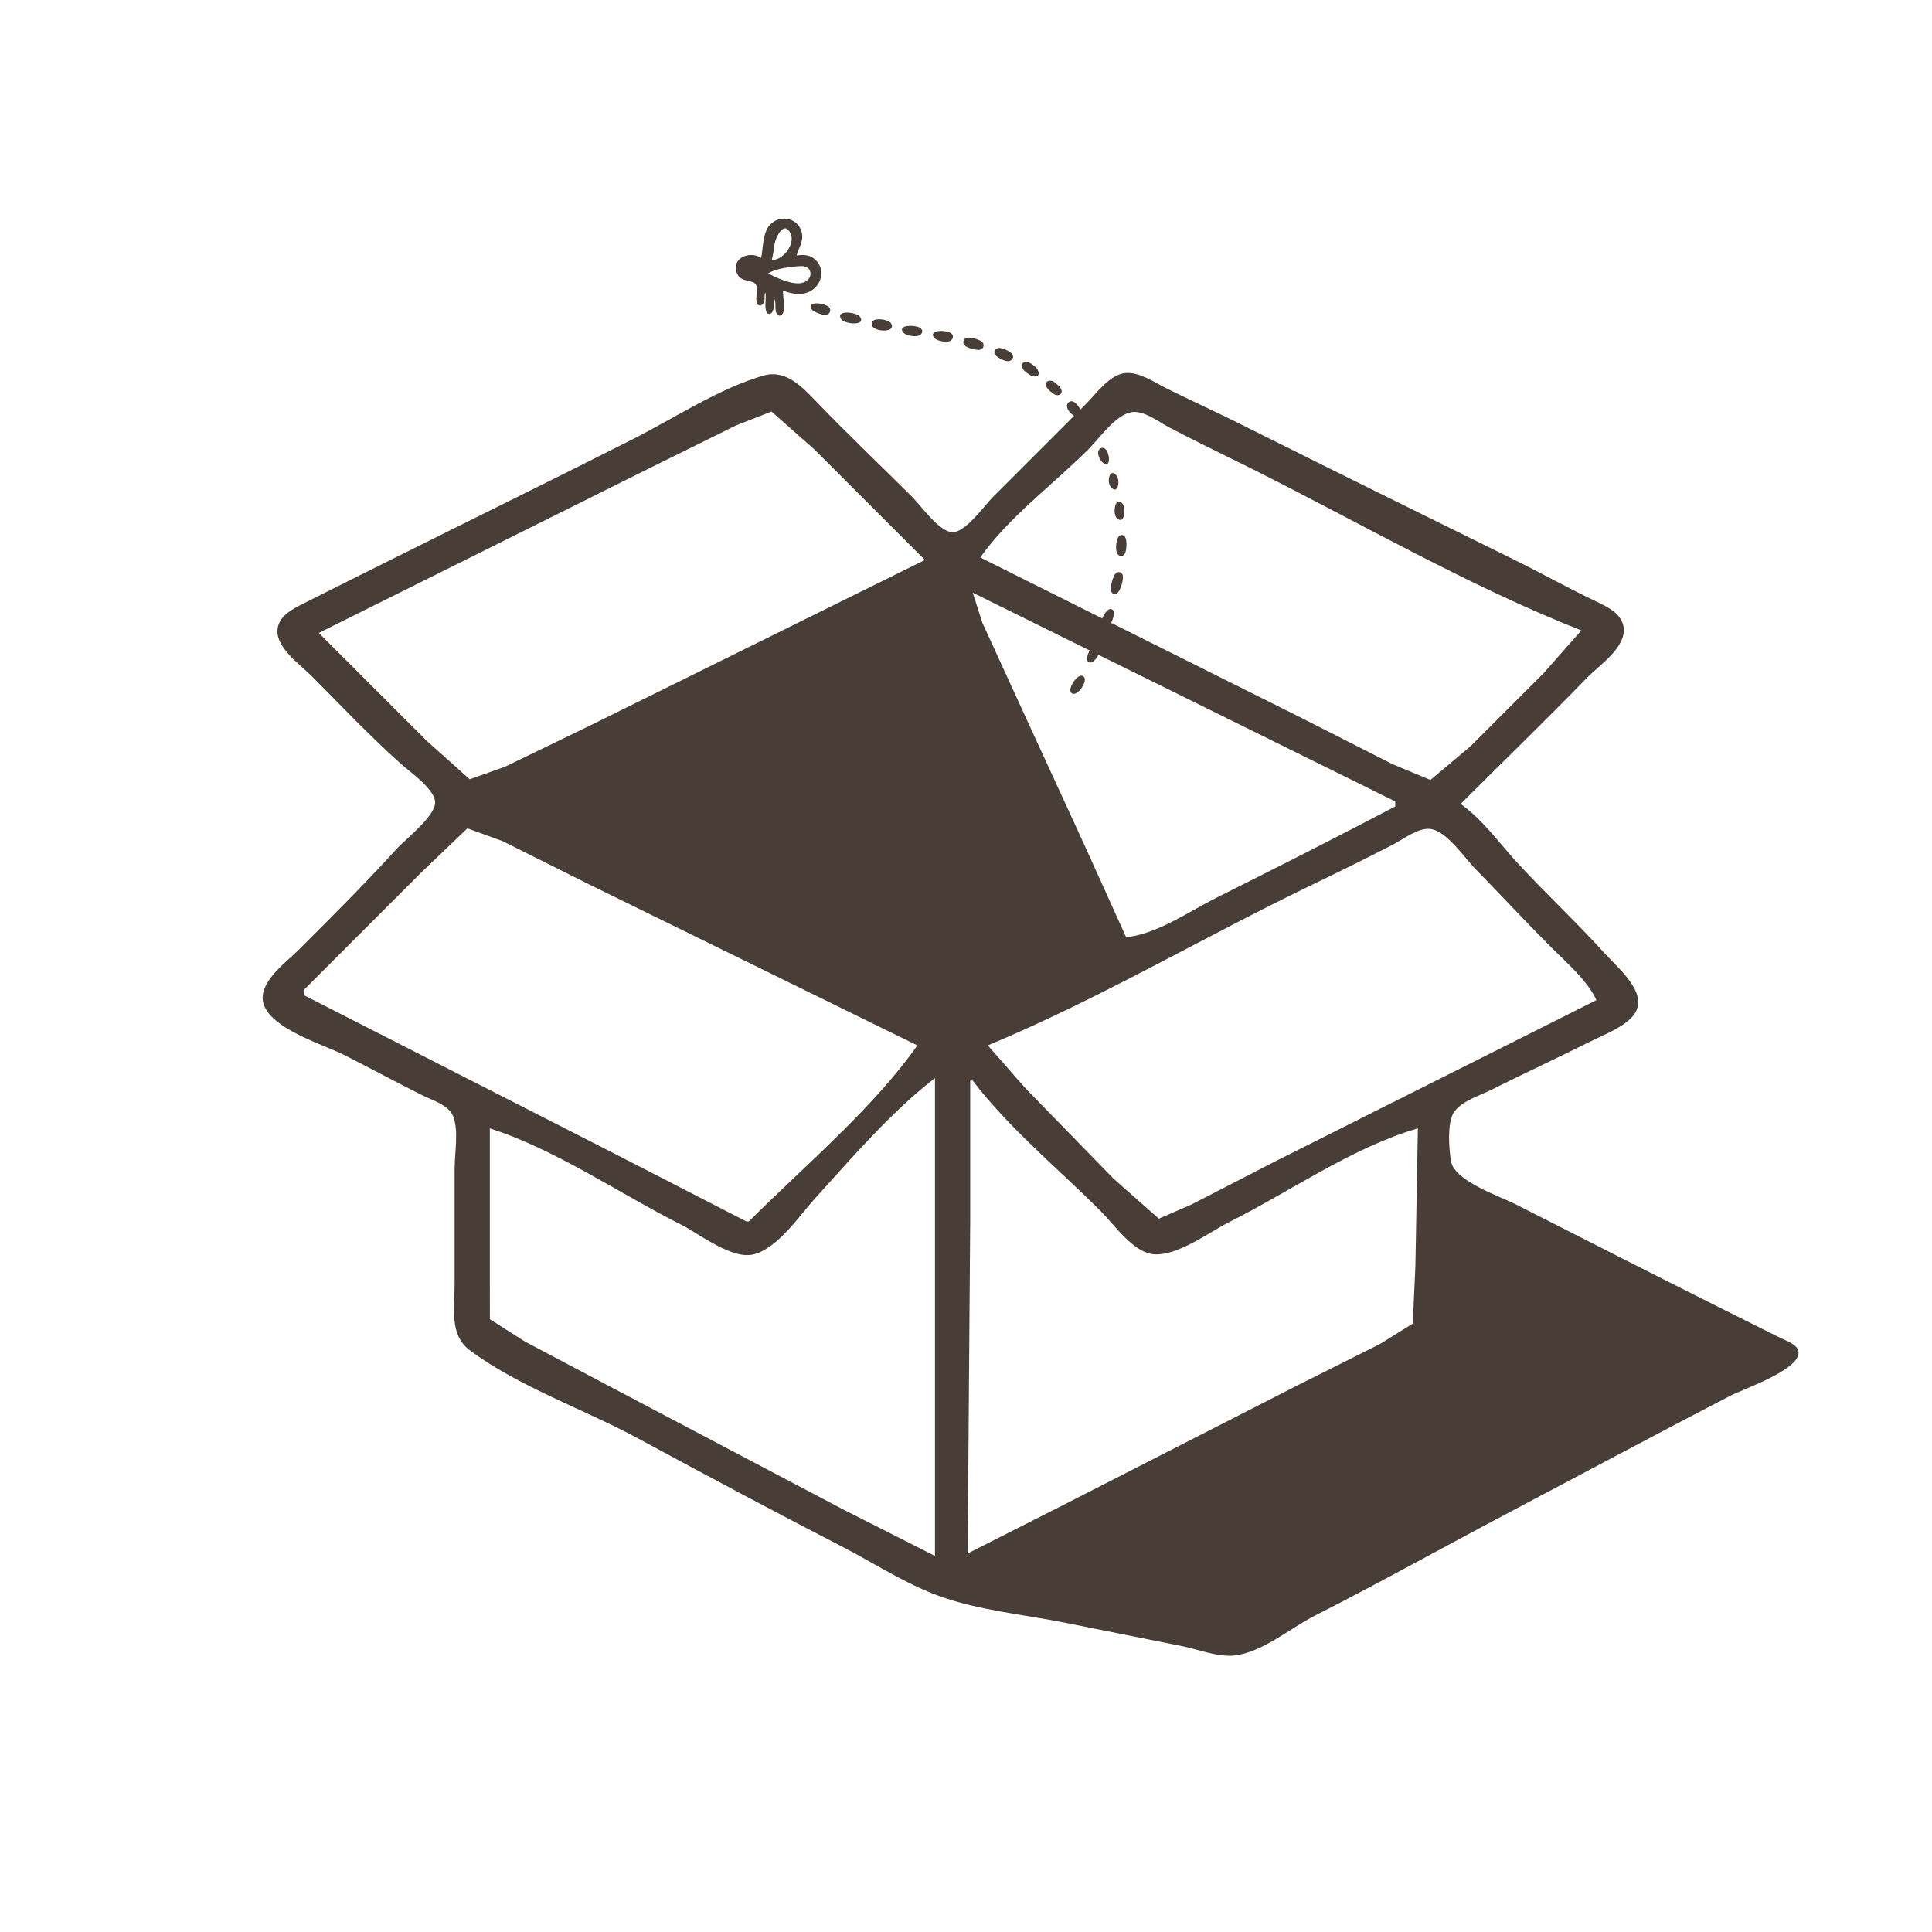 <?xml version="1.0" encoding="UTF-8" standalone="no"?>
<!-- Created with Inkscape (http://www.inkscape.org/) -->

<svg
   version="1.1"
   id="svg1"
   width="1024"
   height="1024"
   viewBox="0 0 1024 1024"
   sodipodi:docname="empty box.png"
   xmlns:inkscape="http://www.inkscape.org/namespaces/inkscape"
   xmlns:sodipodi="http://sodipodi.sourceforge.net/DTD/sodipodi-0.dtd"
   xmlns="http://www.w3.org/2000/svg"
   xmlns:svg="http://www.w3.org/2000/svg">
  <defs
     id="defs1" />
  <sodipodi:namedview
     id="namedview1"
     pagecolor="#ffffff"
     bordercolor="#000000"
     borderopacity="0.25"
     inkscape:showpageshadow="2"
     inkscape:pageopacity="0.0"
     inkscape:pagecheckerboard="0"
     inkscape:deskcolor="#d1d1d1" />
  <g
     inkscape:groupmode="layer"
     inkscape:label="Image"
     id="g1">
    <path
       style="fill:#483e37;stroke:none;stroke-width:1.333"
       d="m 774.169,426.104 c 22.265,-22.265 44.942,-44.188 66.878,-66.771 6.452,-6.642 20.73,-16.045 19.546,-26.54 -0.841,-7.451 -8.427,-11.061 -14.44,-13.929 -14.872,-7.093 -29.223,-15.111 -43.99,-22.389 -48.475,-23.891 -96.969,-47.822 -145.301,-71.988 -12.809,-6.405 -25.856,-12.261 -38.658,-18.663 -6.285,-3.143 -13.997,-8.563 -21.329,-8.142 -8.574,0.492 -15.756,10.897 -21.329,16.47 l -49.322,49.322 c -4.608,4.608 -14.336,18.589 -21.329,18.589 -6.992,0 -16.721,-13.98 -21.329,-18.589 -16.948,-16.948 -34.453,-33.479 -51.036,-50.77 -7.296,-7.607 -16.075,-16.955 -27.613,-13.7 -23.309,6.577 -47.665,22.708 -69.318,33.67 -42.96,21.748 -86.234,42.92 -129.305,64.455 -15.107,7.554 -30.248,15.046 -45.323,22.663 -5.86,2.961 -13.561,6.773 -13.92,14.333 -0.446,9.405 12.024,18.1 17.919,23.995 15.714,15.714 31.024,32.015 47.609,46.811 5.031,4.488 17.184,12.784 18.017,19.841 0.865,7.329 -15.819,20.123 -20.528,25.328 -16.606,18.352 -34.258,35.818 -51.762,53.322 -6.354,6.354 -17.705,14.425 -19.005,23.995 -2.183,16.075 31.833,26.005 43,31.668 13.828,7.012 27.457,14.387 41.324,21.324 5.283,2.643 14.105,5.213 16.525,11.133 3.086,7.547 0.804,19.776 0.804,27.854 v 61.32 c 0,12.098 -2.941,26.775 8.023,34.941 26.141,19.47 60.608,31.275 89.289,46.786 35.847,19.387 71.76,38.561 107.976,57.254 17.052,8.801 33.876,19.891 51.989,26.395 20.695,7.432 45.071,9.727 66.652,14.051 l 61.32,12.264 c 8.641,1.728 19.164,5.97 27.994,5.041 14.651,-1.542 29.785,-14.552 42.657,-21.096 35.444,-18.018 70.143,-37.399 105.31,-55.955 38.208,-20.16 76.281,-40.591 114.641,-60.462 7.201,-3.73 36.478,-13.645 36.478,-22.997 0,-4.245 -6.782,-6.378 -9.817,-7.899 l -31.993,-15.996 c -36.082,-18.041 -72.011,-36.375 -107.976,-54.659 -8.767,-4.457 -32.767,-12.433 -34.462,-23.007 -1.021,-6.369 -2.01,-19.427 1.173,-25.167 3.532,-6.37 13.774,-9.374 19.959,-12.466 17.689,-8.844 35.65,-17.175 53.322,-26.011 6.957,-3.478 18.02,-7.623 22.648,-14.089 7.928,-11.075 -8.268,-24.252 -14.876,-31.555 -14.91,-16.478 -31.166,-31.731 -46.311,-47.989 -9.877,-10.603 -18.894,-23.615 -30.779,-31.993 m -283.937,-129.305 -177.294,87.651 -45.323,21.95 -18.663,6.618 -22.662,-20.24 -57.321,-57.321 174.628,-86.977 46.656,-23.067 18.663,-7.273 22.662,20.005 58.654,58.654 m 347.923,37.325 -19.996,22.662 -38.658,38.658 -21.329,17.955 -19.996,-8.327 -49.322,-25.045 -169.296,-84.561 c 15.026,-21.33 38.839,-38.868 57.321,-57.321 5.82,-5.811 14.179,-18.035 22.662,-19.665 6.456,-1.241 14.609,5.125 19.996,7.96 14.504,7.635 29.33,14.71 43.99,22.04 57.346,28.673 114.956,62.163 174.628,85.644 M 515.559,314.129 739.51,424.771 v 2.666 c -31.314,16.476 -63.005,32.498 -94.646,48.319 -14.599,7.299 -31.534,19.316 -47.989,20.999 l -22.317,-49.322 -37.378,-81.315 -16.475,-35.992 -5.146,-15.996 m -29.327,239.947 c -23.806,33.796 -60.044,64.043 -89.314,93.313 h -1.333 L 324.934,611.067 160.971,527.415 v -2.666 l 62.653,-62.653 24.114,-23.05 18.543,6.725 45.323,22.662 174.628,85.644 m 359.921,-23.995 -169.296,84.985 -45.323,23.32 -17.33,7.533 -23.995,-21.193 -46.776,-47.99 -19.876,-22.661 c 58.808,-24.484 114.584,-57.525 171.962,-85.162 14.24,-6.859 28.586,-13.964 42.657,-21.189 5.488,-2.818 13.484,-9.175 19.976,-8.365 8.639,1.077 18.294,15.547 24.034,21.405 13.423,13.698 26.409,27.76 39.972,41.323 8.248,8.249 19.027,17.34 23.995,27.994 m -350.589,41.324 v 253.277 l -49.322,-24.983 -123.973,-65.334 -43.99,-23.283 -18.626,-11.845 -0.037,-27.854 v -73.317 c 34.55,10.933 68.843,34.637 101.311,50.986 9.919,4.994 27.109,18.796 38.658,15.74 12.73,-3.368 23.799,-20.095 32.219,-29.401 19.219,-21.24 41.087,-46.646 63.76,-63.986 m 18.663,1.333 h 1.333 c 19.25,25.266 45.529,46.863 67.985,69.318 7.142,7.142 16.859,21.476 27.613,22.682 12.491,1.401 29.604,-11.624 40.372,-17.021 32.002,-16.04 65.537,-39.73 99.978,-49.652 l -1.333,73.317 -1.37,30.139 -17.292,10.773 -45.323,22.744 -121.307,61.978 -51.989,26.332 1.333,-175.961 v -53.322 z"
       id="path1"
       sodipodi:nodetypes="csssssssscscsssssccsscscsssssssssccssssscsssssscsscccccccccccccccccccssssccccscccccccccccccccccccccccssssscccccccccssscccssscccccccccc" />
    <path
       d="m 422.235,135.342 c 2.916,-0.314 6.019,-0.444 8.572,1.269 7.691,5.163 4.931,15.933 -3.317,18.585 -4.142,1.332 -8.628,0.329 -12.546,-1.238 0.123,3.554 0.883,7.498 0.355,11.025 -0.228,1.522 -1.874,3.351 -3.297,1.679 -1.959,-2.302 -0.081,-6.092 -1.876,-8.689 0.043,2.202 0.345,5.313 -0.721,7.321 -0.741,1.395 -2.48,1.53 -3.157,-0.009 -1.251,-2.846 0.097,-7.181 -0.622,-10.337 -0.641,1.474 -0.235,2.836 -0.437,4.397 -0.281,2.168 -3.012,3.903 -3.999,1.144 -1.085,-3.031 1.023,-6.687 -0.535,-9.62 -1.409,-2.654 -7.431,-1.315 -9.525,-5.042 -4.71,-8.385 5.909,-13.413 12.296,-9.119 1.075,-5.323 0.817,-13.42 4.639,-17.519 5.446,-5.841 15.216,-3.746 16.964,4.355 0.918,4.253 -1.694,7.891 -2.796,11.797 m 126.06,58.678 c 1.55,1.198 4.042,5.169 0.303,5.526 -1.719,0.164 -3.827,-1.472 -5.105,-2.461 -1.797,-1.39 -3.336,-5.11 0.404,-5.21 1.561,-0.042 3.227,1.239 4.398,2.145 m -11.908,-6.48 c 1.421,1.832 -0.04,3.923 -2.18,3.908 -1.914,-0.013 -5.575,-1.859 -6.74,-3.391 -1.201,-1.579 0.217,-3.577 2.022,-3.624 1.815,-0.048 5.779,1.665 6.899,3.108 M 409.024,137.768 c 5.72,0.428 12.812,-8.338 9.921,-14.19 -3.477,-7.037 -7.956,2.565 -8.407,5.754 -0.401,2.838 -0.716,5.674 -1.514,8.435 m 149.561,64.609 c 1.396,1.001 3.531,2.673 4.026,4.382 0.666,2.298 -1.89,3.349 -3.645,2.325 -1.502,-0.876 -4.324,-3.083 -4.594,-4.901 -0.387,-2.603 2.601,-2.962 4.213,-1.806 m -37.863,-20.952 c 1.252,1.406 0.471,3.618 -1.351,3.97 -1.925,0.372 -6.85,-0.921 -8.173,-2.407 -1.252,-1.406 -0.471,-3.618 1.351,-3.97 1.925,-0.372 6.85,0.921 8.173,2.407 m 48.423,31.61 c 1.445,0.891 3.414,3.207 3.72,4.895 0.422,2.334 -1.774,3.442 -3.672,2.396 -1.567,-0.864 -3.395,-2.931 -3.668,-4.746 -0.309,-2.06 1.781,-3.679 3.62,-2.545 m -64.594,-35.99 c 1.162,1.355 0.26,3.266 -1.262,3.82 -1.985,0.722 -7.074,-0.143 -8.329,-2.004 -2.995,-4.443 7.671,-4.054 9.59,-1.816 m -16.373,-2.898 c 1.342,1.368 0.349,3.253 -1.247,3.78 -1.981,0.653 -6.676,0.053 -8.094,-1.622 -3.762,-4.445 7.281,-4.257 9.34,-2.158 m 90.496,51.368 c 2.628,2.502 3.133,10.358 -1.487,6.362 -2.977,-2.575 -2.808,-10.449 1.487,-6.362 M 407.088,144.937 c 4.622,2.324 11.428,5.567 16.688,5.2 2.921,-0.204 6.113,-2.151 5.78,-5.5 -0.255,-2.571 -2.473,-3.675 -4.826,-3.602 -4.982,0.155 -13.444,1.2 -17.643,3.902 m 65.331,26.661 c 2.455,4.828 -8.633,4.367 -10.108,1.173 -2.369,-5.13 8.698,-3.946 10.108,-1.173 m 113.303,66.24 c 2.411,1.895 3.427,10.6 -1.084,7.48 -1.499,-1.037 -2.875,-4.106 -2.563,-5.916 0.29,-1.688 2.231,-2.677 3.647,-1.564 M 455.963,168.09 c 2.912,4.877 -8.534,3.688 -10.19,0.98 -3.068,-5.017 8.567,-3.698 10.19,-0.98 m -16.311,-4.955 c 0.926,1.455 0.028,3.47 -1.664,3.75 -1.787,0.296 -6.864,-1.435 -7.835,-3.009 -2.92,-4.736 7.903,-3.248 9.499,-0.741 m 152.079,88.846 c 2.227,2.768 0.739,10.567 -2.939,6.23 -2.486,-2.932 -0.53,-10.542 2.939,-6.23 m 2.766,14.487 c 2.604,2.248 1.735,12.034 -2.492,8.247 -2.336,-2.093 -1.251,-11.478 2.492,-8.247 m 1.748,18.028 c 1.229,1.835 0.901,6.789 0.062,8.767 -0.749,1.765 -2.936,1.954 -3.999,0.333 -1.291,-1.968 -0.796,-6.583 0.234,-8.609 0.776,-1.526 2.621,-2.106 3.703,-0.49 m -1.367,19.852 c 1.389,2.447 -2.33,14.266 -5.648,9.581 -1.352,-1.909 0.55,-7.9 1.811,-9.666 0.977,-1.368 2.941,-1.492 3.837,0.085 m -4.722,19.535 c 1.319,2.39 -3.289,12.708 -6.198,8.751 -1.993,-2.711 3.663,-13.343 6.198,-8.751 m -7.044,18.245 c 1.634,2.734 -4.497,12.075 -6.776,8.031 -1.306,-2.317 4.099,-12.51 6.776,-8.031 m -8.395,16.973 c 1.713,2.701 -4.797,11.546 -7.177,7.715 -1.542,-2.481 4.661,-11.683 7.177,-7.715"
       style="fill:#483e37;stroke:none;stroke-width:0.45"
       id="path1-6" />
  </g>
</svg>
